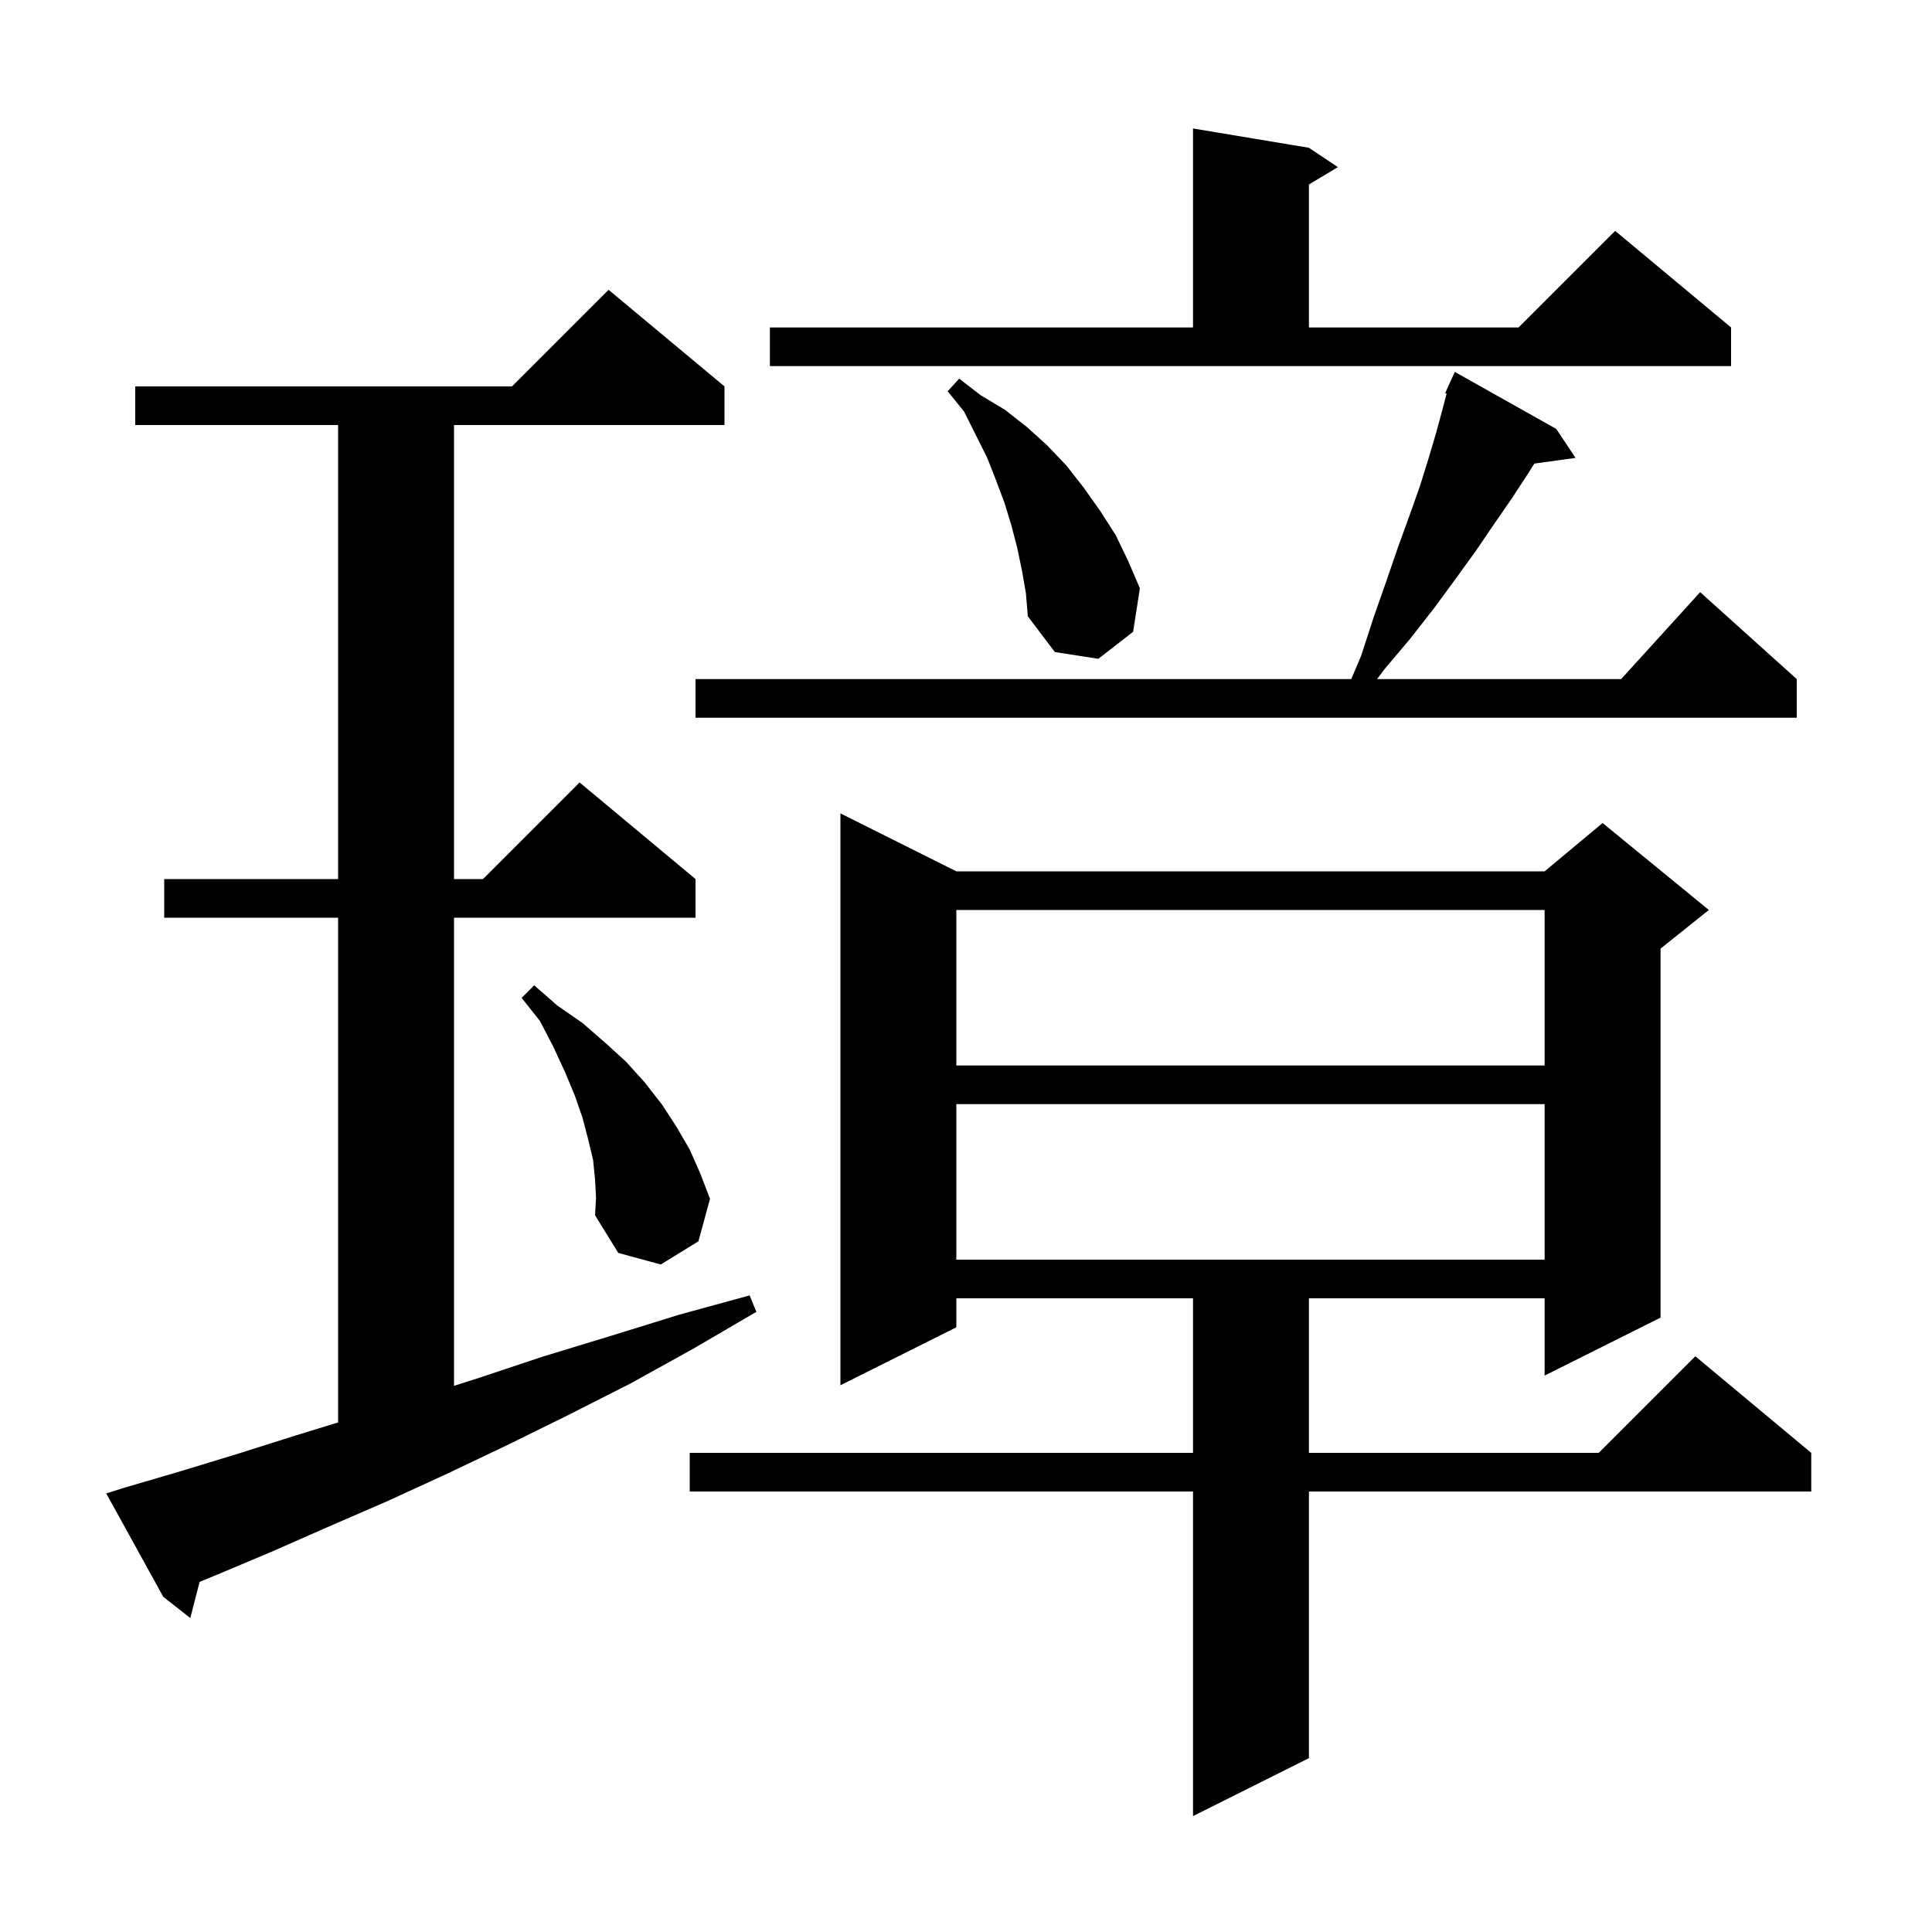 <svg xmlns="http://www.w3.org/2000/svg" xmlns:xlink="http://www.w3.org/1999/xlink" version="1.1" baseProfile="full" viewBox="0 0 200 200" width="200" height="200">
<g fill="black">
<path d="M 99.0 90.2 L 159.9 90.2 L 165.9 85.2 L 176.9 94.2 L 171.9 98.2 L 171.9 136.4 L 159.9 142.4 L 159.9 134.4 L 135.5 134.4 L 135.5 150.4 L 165.5 150.4 L 175.5 140.4 L 187.5 150.4 L 187.5 154.4 L 135.5 154.4 L 135.5 182.0 L 123.5 188.0 L 123.5 154.4 L 71.4 154.4 L 71.4 150.4 L 123.5 150.4 L 123.5 134.4 L 99.0 134.4 L 99.0 137.4 L 87.0 143.4 L 87.0 84.2 Z M 12.9 154.0 L 18.7 152.3 L 24.6 150.5 L 30.6 148.6 L 35.0 147.252 L 35.0 95.0 L 17.0 95.0 L 17.0 91.0 L 35.0 91.0 L 35.0 44.0 L 14.0 44.0 L 14.0 40.0 L 53.0 40.0 L 63.0 30.0 L 75.0 40.0 L 75.0 44.0 L 47.0 44.0 L 47.0 91.0 L 50.0 91.0 L 60.0 81.0 L 72.0 91.0 L 72.0 95.0 L 47.0 95.0 L 47.0 143.459 L 49.7 142.6 L 56.3 140.4 L 63.2 138.3 L 70.3 136.1 L 77.6 134.1 L 78.3 135.8 L 71.8 139.6 L 65.3 143.2 L 58.8 146.5 L 52.5 149.6 L 46.2 152.6 L 40.1 155.4 L 34.1 158.0 L 28.2 160.6 L 22.5 163.0 L 20.663 163.754 L 19.7 167.5 L 16.9 165.3 L 11.0 154.6 Z M 61.6 122.1 L 61.4 120.1 L 60.9 118.0 L 60.3 115.7 L 59.5 113.4 L 58.5 111.0 L 57.3 108.4 L 55.9 105.7 L 54.0 103.3 L 55.3 102.0 L 57.7 104.1 L 60.3 105.9 L 62.6 107.9 L 64.8 109.9 L 66.7 112.0 L 68.5 114.3 L 70.0 116.6 L 71.4 119.0 L 72.5 121.5 L 73.5 124.1 L 72.3 128.5 L 68.4 130.9 L 64.0 129.7 L 61.6 125.8 L 61.7 124.0 Z M 99.0 114.3 L 99.0 130.4 L 159.9 130.4 L 159.9 114.3 Z M 99.0 94.2 L 99.0 110.3 L 159.9 110.3 L 159.9 94.2 Z M 161.1 44.4 L 163.1 47.4 L 158.832 47.989 L 158.2 49.0 L 156.5 51.6 L 154.7 54.2 L 152.8 57.0 L 150.7 59.9 L 148.5 62.9 L 146.0 66.1 L 143.3 69.3 L 142.557 70.3 L 167.818 70.3 L 176.0 61.3 L 186.0 70.3 L 186.0 74.3 L 72.0 74.3 L 72.0 70.3 L 139.88 70.3 L 140.9 67.9 L 142.2 63.9 L 143.5 60.2 L 144.7 56.7 L 145.9 53.4 L 147.0 50.3 L 147.9 47.4 L 148.7 44.7 L 149.4 42.1 L 149.752 40.749 L 149.6 40.7 L 149.988 39.847 L 150.0 39.8 L 150.008 39.803 L 150.6 38.5 Z M 105.8 59.1 L 105.3 56.7 L 104.7 54.4 L 104.0 52.1 L 103.1 49.7 L 102.2 47.4 L 99.8 42.6 L 98.1 40.5 L 99.3 39.2 L 101.5 40.9 L 104.0 42.4 L 106.3 44.2 L 108.4 46.1 L 110.4 48.2 L 112.2 50.5 L 113.9 52.9 L 115.5 55.4 L 116.8 58.1 L 118.0 60.9 L 117.3 65.4 L 113.7 68.2 L 109.2 67.5 L 106.4 63.8 L 106.2 61.4 Z M 79.7 33.9 L 123.5 33.9 L 123.5 13.3 L 135.5 15.3 L 138.5 17.3 L 135.5 19.1 L 135.5 33.9 L 157.2 33.9 L 167.2 23.9 L 179.2 33.9 L 179.2 37.9 L 79.7 37.9 Z " />
</g>
</svg>
